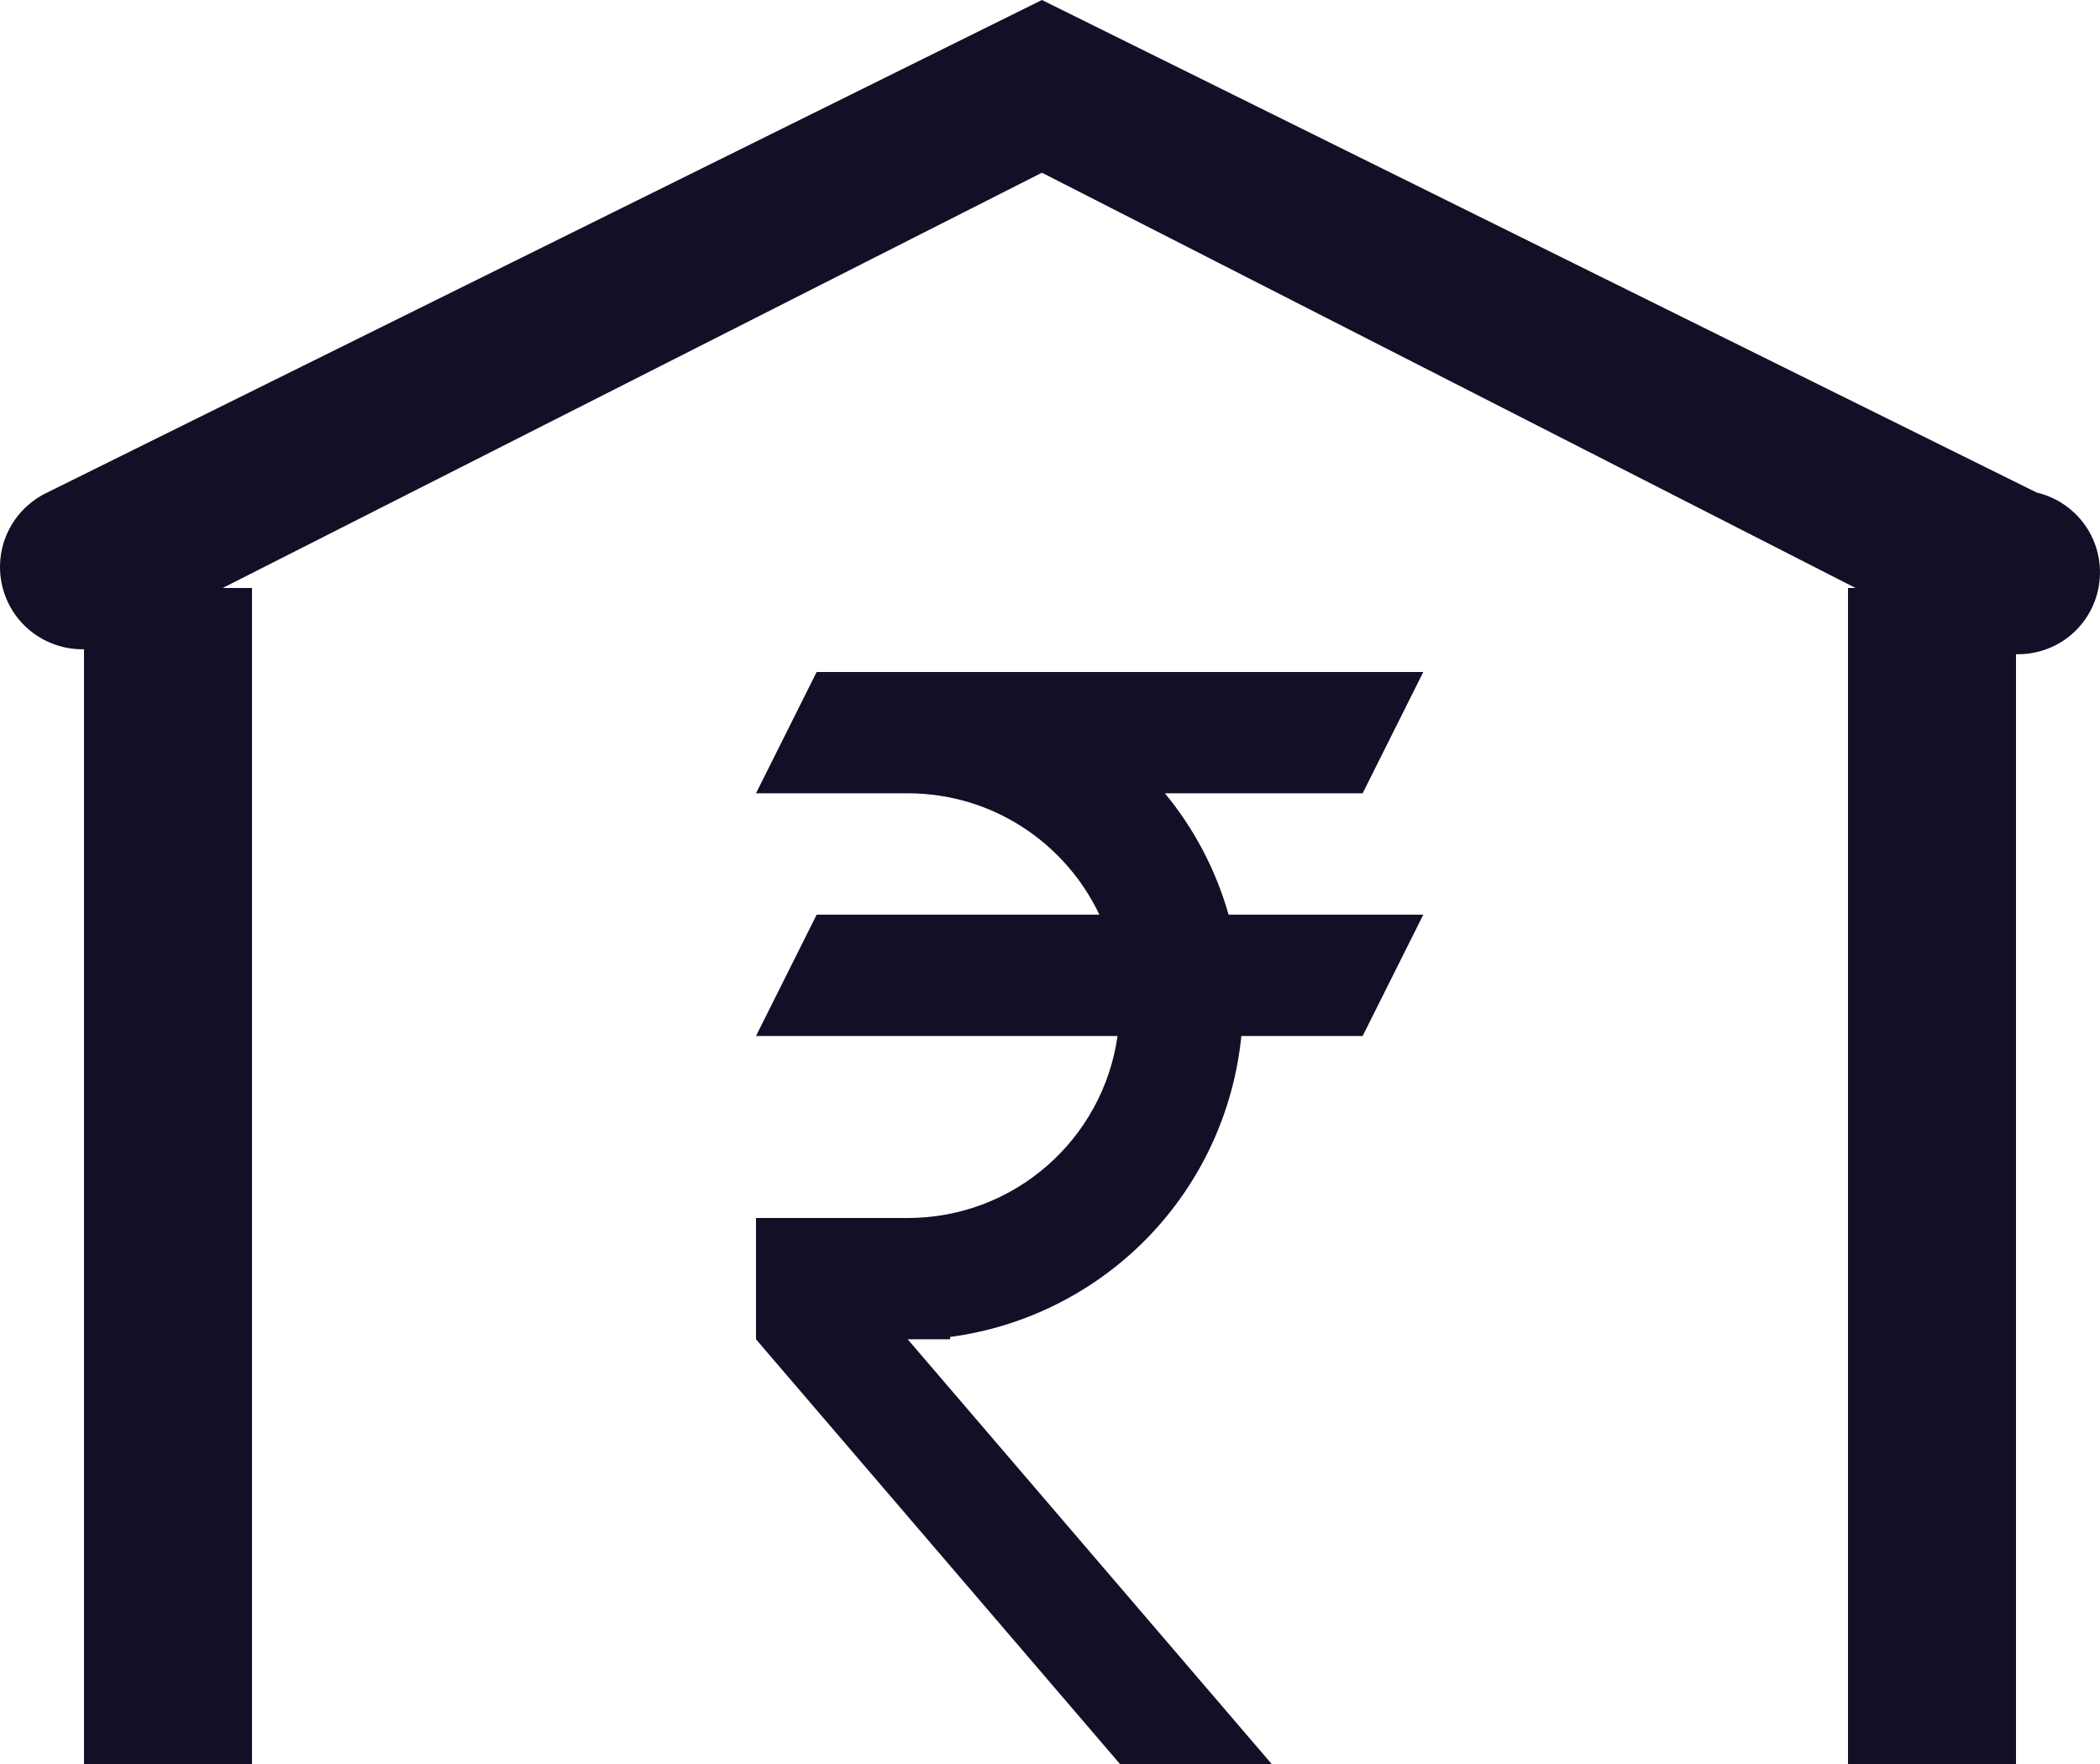<svg width="25" height="21" viewBox="0 0 25 21" fill="none" xmlns="http://www.w3.org/2000/svg">
<path d="M23.828 7.769C23.683 7.769 23.54 7.737 23.409 7.673L12.404 2.056L1.398 7.635C1.164 7.746 0.894 7.76 0.65 7.672C0.405 7.585 0.205 7.404 0.094 7.169C-0.017 6.934 -0.03 6.665 0.057 6.42C0.145 6.175 0.326 5.976 0.561 5.864L12.404 0L24.247 5.864C24.497 5.923 24.713 6.077 24.85 6.294C24.987 6.511 25.032 6.773 24.977 7.023C24.922 7.274 24.771 7.492 24.556 7.632C24.34 7.771 24.079 7.82 23.828 7.769Z" fill="#130F26"/>
<path d="M9.722 8H16.944L16.222 9.444H13.868C14.214 9.863 14.474 10.354 14.626 10.889H16.944L16.222 12.333H14.778C14.688 13.234 14.297 14.078 13.668 14.728C13.039 15.378 12.208 15.797 11.311 15.916V15.944H10.806L15.139 21H13.333L9 15.944V14.5H10.806C12.077 14.5 13.131 13.561 13.304 12.333H9L9.722 10.889H13.088C12.683 10.037 11.817 9.444 10.806 9.444H9L9.722 8Z" fill="#130F26"/>
<line x1="2" y1="7" x2="2" y2="21" stroke="#130F26" stroke-width="2"/>
<line x1="23" y1="7" x2="23" y2="21" stroke="#130F26" stroke-width="2"/>
</svg>
